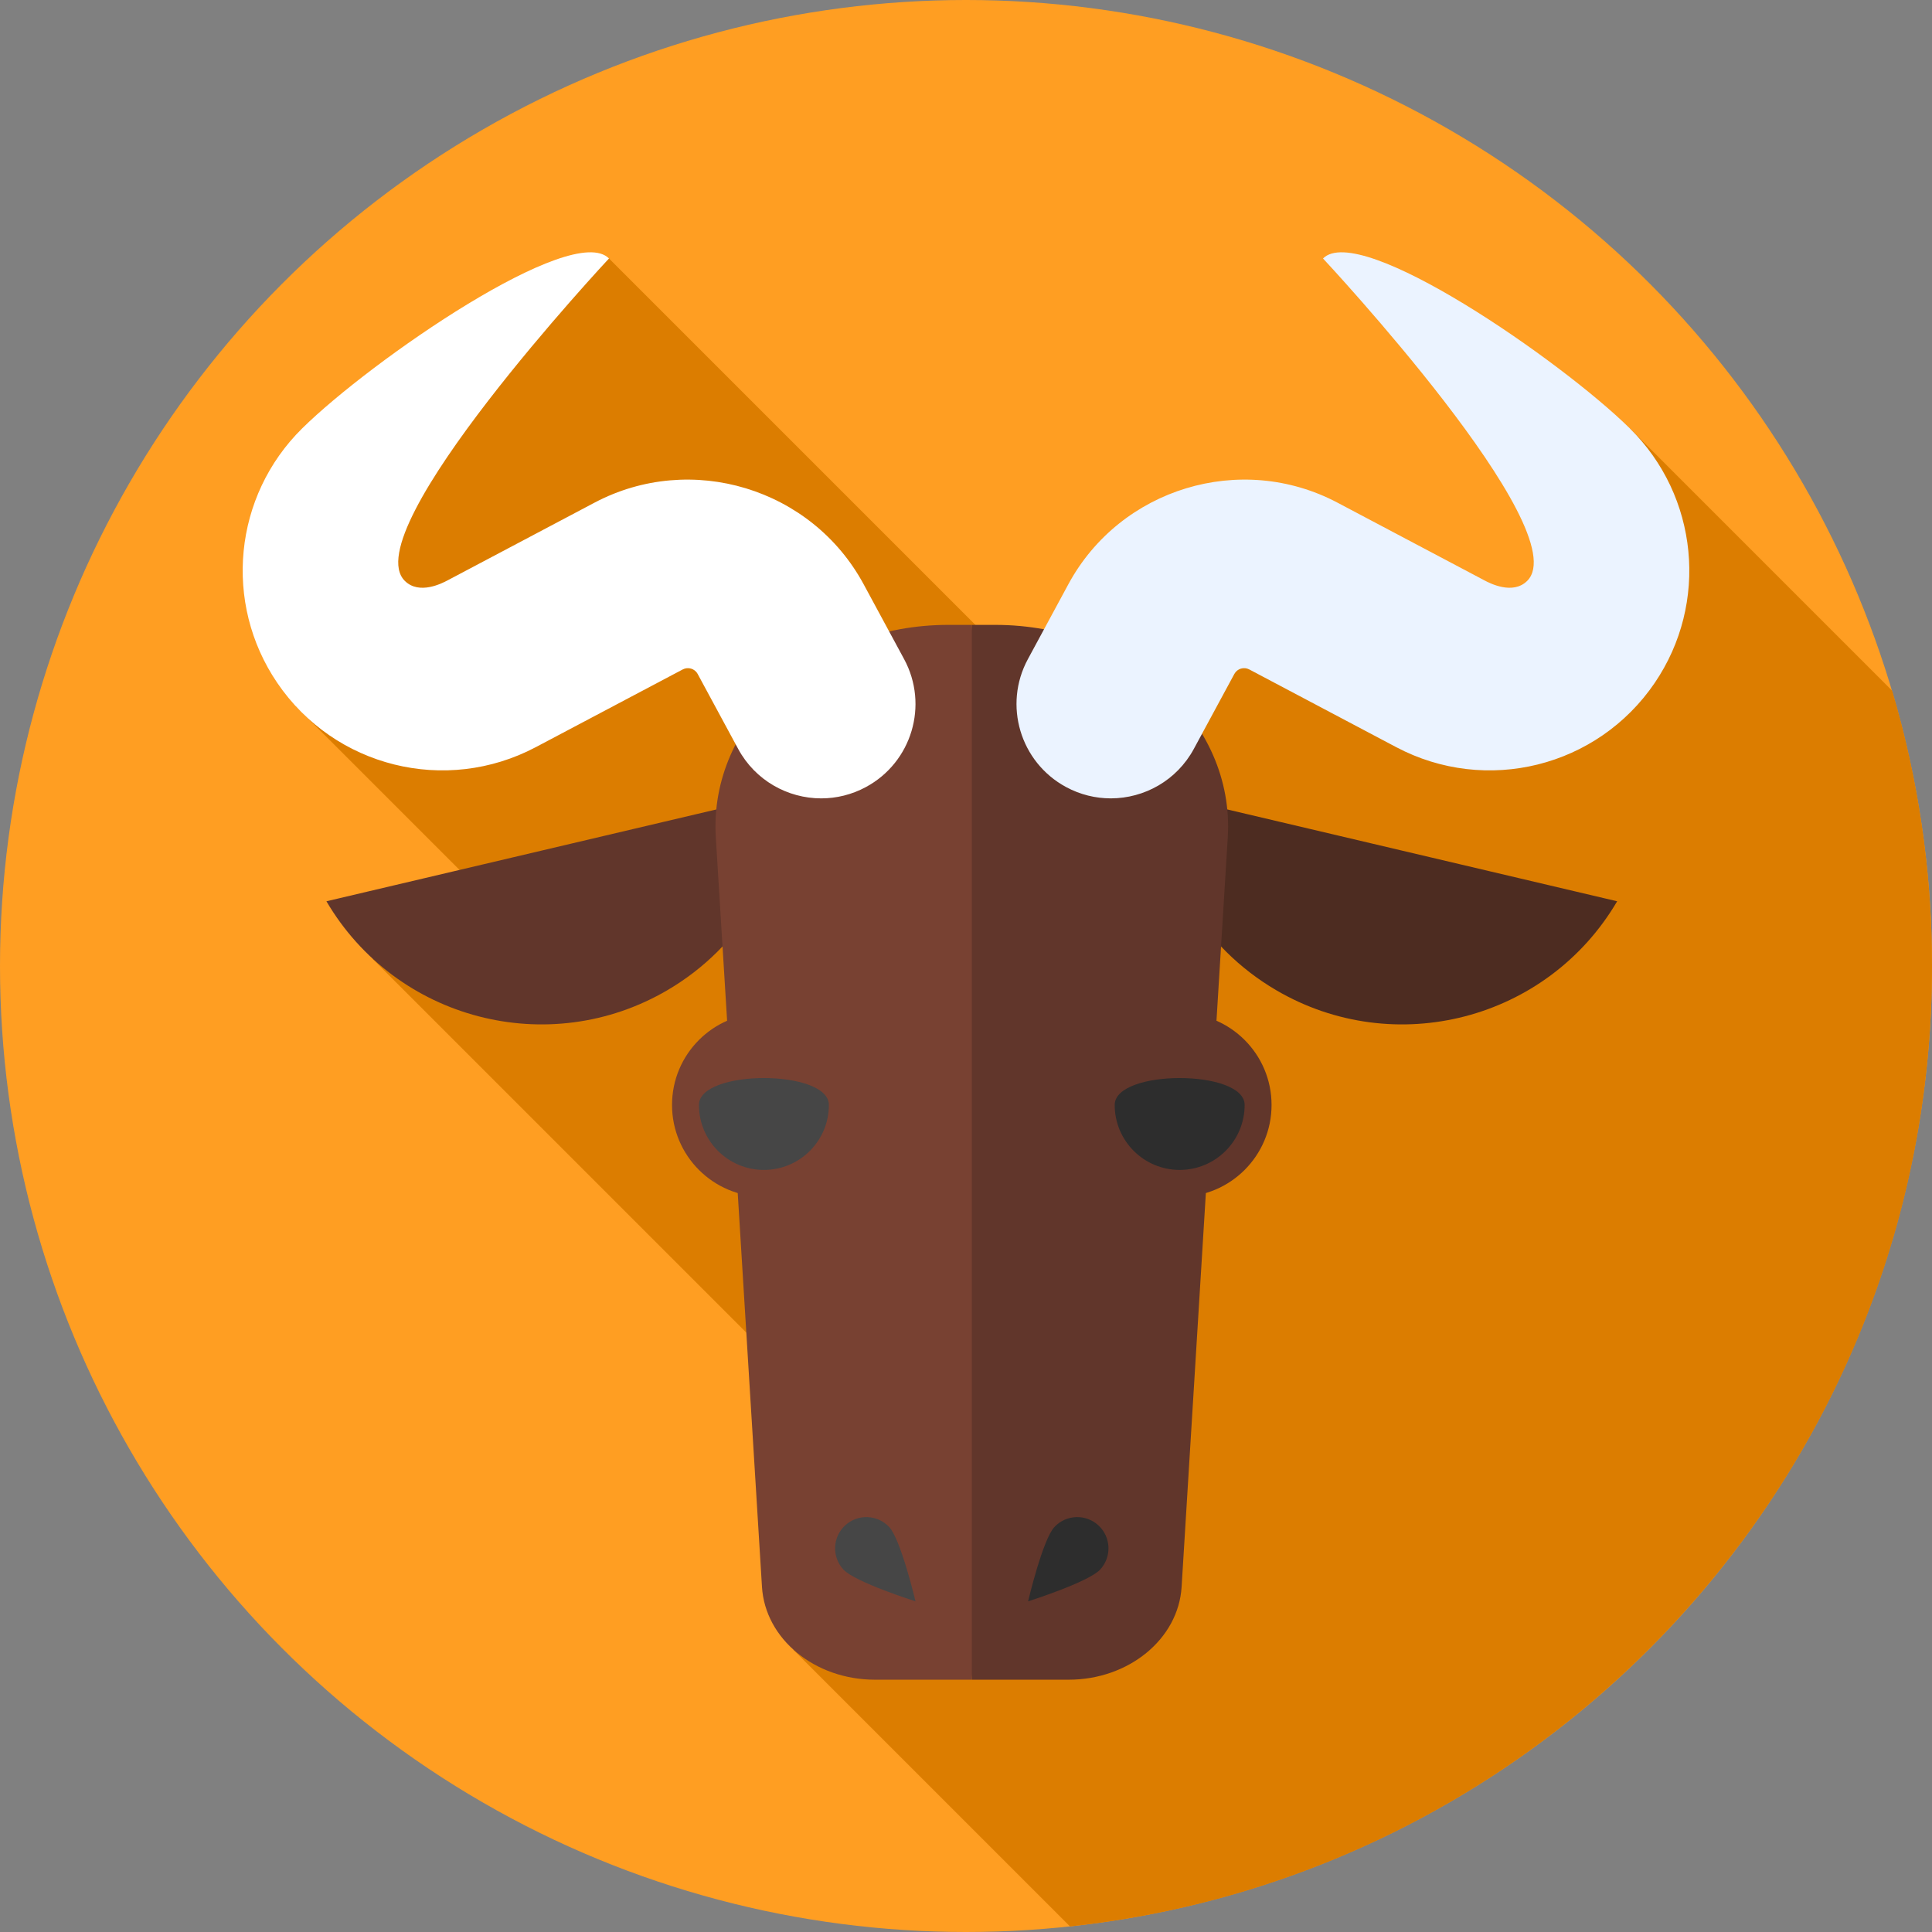 <svg id="Capa_1" enable-background="new 0 0 512 512" height="512" viewBox="0 0 512 512" width="512" xmlns="http://www.w3.org/2000/svg"><rect x="0" y="0" width="512" height="512" fill="#808080" stroke="none"/><g><g><g><g><g><circle cx="256" cy="256" fill="#ff9e22" r="256"/></g></g></g></g><path d="m417.051 169.536-83.989-26.19-48.417 48.417-123.261-123.262-67.944 61.533-14.985 57.182 53.227 53.227-32.983 13.632 147.411 147.411-35.793 35.793 73.24 73.24c128.424-13.746 228.443-122.446 228.443-254.519 0-25.353-3.704-49.838-10.568-72.963l-69.527-69.527z" fill="#dc7d00"/><g><path d="m176.917 262.381c19.55-11.474 31.013-31.447 32.467-52.474l-122.878 28.94c18.468 31.465 58.946 42.001 90.411 23.534z" fill="#61362b"/><path d="m338.153 262.381c-19.55-11.474-31.013-31.447-32.467-52.474l122.878 28.941c-18.468 31.464-58.946 42-90.411 23.533z" fill="#4d2c21"/><path d="m257.535 165.6h-6.233c-35.363 0-63.489 25.709-61.604 56.311l12.234 198.635c.849 13.788 13.998 24.591 29.932 24.591h25.671l9.76-135.096z" fill="#784132"/><path d="m283.206 445.138h-25.671v-279.538h6.233c35.363 0 63.489 25.709 61.604 56.311l-12.234 198.635c-.849 13.789-13.998 24.592-29.932 24.592z" fill="#61362b"/><g><circle cx="202.445" cy="292.824" fill="#784132" r="24.35"/><circle cx="312.625" cy="292.824" fill="#61362b" r="24.35"/></g><path d="m329.842 292.824c0 9.509-7.709 17.218-17.218 17.218s-17.218-7.709-17.218-17.218c.001-9.509 34.436-9.509 34.436 0z" fill="#2d2d2d"/><path d="m219.663 292.824c0 9.509-7.709 17.218-17.218 17.218s-17.218-7.709-17.218-17.218c.001-9.509 34.436-9.509 34.436 0z" fill="#464646"/><g><path d="m242.615 424.37s-15.986-5.063-19.095-8.415-2.912-8.59.441-11.699 8.59-2.912 11.699.441c3.11 3.352 6.955 19.673 6.955 19.673z" fill="#464646"/><path d="m272.455 424.37s15.986-5.063 19.095-8.415 2.912-8.59-.441-11.699c-3.352-3.109-8.59-2.912-11.699.441-3.109 3.352-6.955 19.673-6.955 19.673z" fill="#2d2d2d"/></g><g><g><path d="m294.367 211.578c-4.015 0-8.084-.969-11.864-3.011-12.147-6.564-16.672-21.733-10.108-33.879l10.732-19.858c13.751-25.447 45.741-35.147 71.31-21.625l38.943 20.596c1.321.699 7.49 3.964 11.341.137 13.33-13.247-54.107-85.437-54.107-85.437 9.692-9.833 63.08 27.066 81.289 45.011s20.993 46.314 6.62 67.457c-15.186 22.337-44.642 29.66-68.518 17.032l-38.943-20.596c-1.416-.749-3.186-.212-3.947 1.197l-10.732 19.858c-4.522 8.367-13.128 13.118-22.016 13.118z" fill="#ebf3ff"/></g></g></g><g><path d="m217.633 211.578c4.015 0 8.084-.969 11.864-3.011 12.147-6.564 16.672-21.733 10.108-33.879l-10.732-19.858c-13.751-25.447-45.741-35.147-71.31-21.625l-38.943 20.596c-1.321.699-7.49 3.964-11.341.137-13.33-13.247 54.107-85.437 54.107-85.437-9.692-9.833-63.08 27.066-81.289 45.011s-20.993 46.314-6.62 67.457c15.186 22.337 44.642 29.66 68.518 17.032l38.943-20.596c1.416-.749 3.186-.212 3.947 1.197l10.732 19.858c4.522 8.367 13.128 13.118 22.016 13.118z" fill="#fff"/></g></g></svg>